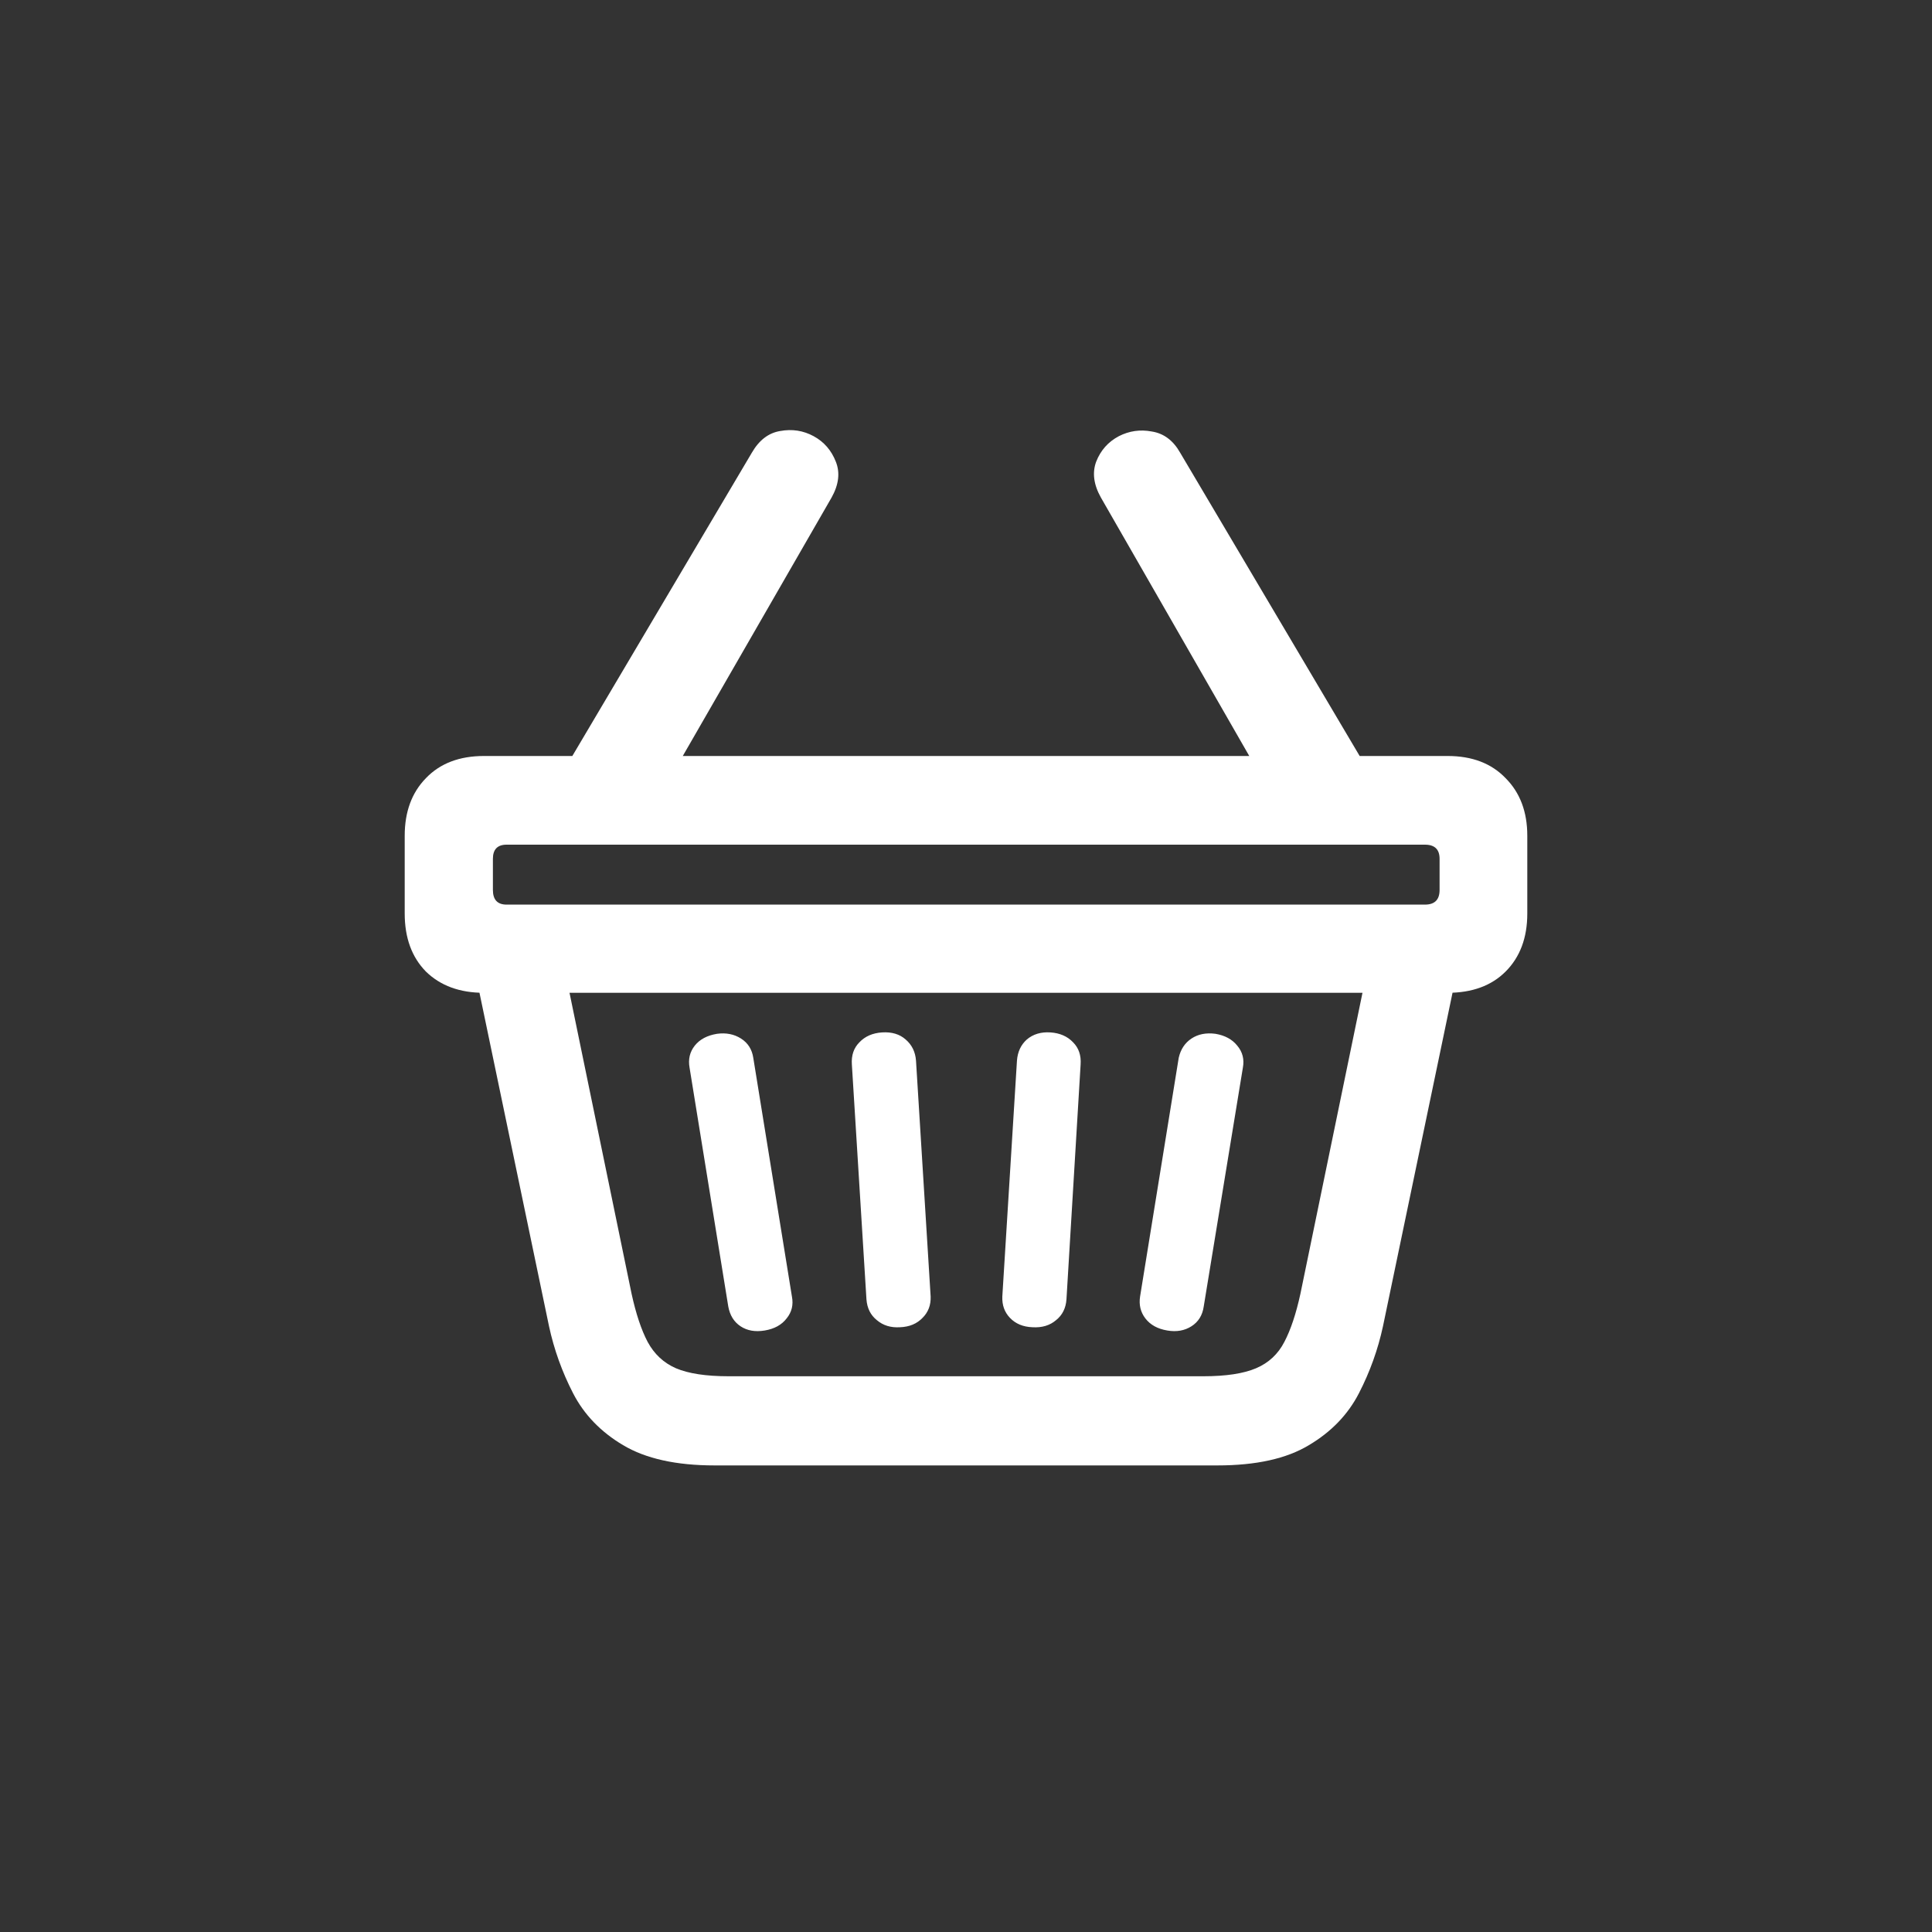 <svg width="40" height="40" viewBox="0 0 40 40" fill="none" xmlns="http://www.w3.org/2000/svg">
<rect x="0" y="0" width="40" height="40" fill="#333333" stroke="none"/>
<path d="M8.379 18.914V17.303C8.379 16.808 8.525 16.411 8.818 16.111C9.111 15.805 9.512 15.652 10.02 15.652H29.971C30.479 15.652 30.879 15.805 31.172 16.111C31.471 16.411 31.621 16.808 31.621 17.303V18.914C31.621 19.415 31.471 19.816 31.172 20.115C30.879 20.408 30.479 20.555 29.971 20.555H10.02C9.518 20.555 9.118 20.408 8.818 20.115C8.525 19.816 8.379 19.415 8.379 18.914ZM10.488 17.488C10.3 17.488 10.205 17.586 10.205 17.781V18.426C10.205 18.628 10.3 18.729 10.488 18.729H29.502C29.704 18.729 29.805 18.628 29.805 18.426V17.781C29.805 17.586 29.704 17.488 29.502 17.488H10.488ZM14.795 30.34C14.001 30.34 13.369 30.2 12.9 29.92C12.438 29.646 12.093 29.288 11.865 28.846C11.637 28.403 11.471 27.941 11.367 27.459L9.805 19.969L11.602 19.637L13.076 26.785C13.167 27.202 13.278 27.534 13.408 27.781C13.545 28.035 13.74 28.217 13.994 28.328C14.255 28.439 14.619 28.494 15.088 28.494H24.912C25.381 28.494 25.745 28.439 26.006 28.328C26.266 28.217 26.462 28.035 26.592 27.781C26.722 27.534 26.833 27.202 26.924 26.785L28.398 19.637L30.195 19.969L28.633 27.459C28.529 27.941 28.363 28.403 28.135 28.846C27.907 29.288 27.562 29.646 27.1 29.92C26.637 30.2 26.006 30.34 25.205 30.34H14.795ZM15.83 27.547C15.635 27.579 15.469 27.55 15.332 27.459C15.195 27.368 15.111 27.231 15.078 27.049L14.277 22.107C14.245 21.932 14.281 21.779 14.385 21.648C14.489 21.518 14.642 21.437 14.844 21.404C15.033 21.378 15.199 21.411 15.342 21.502C15.485 21.593 15.57 21.727 15.596 21.902L16.396 26.844C16.429 27.013 16.393 27.163 16.289 27.293C16.185 27.43 16.032 27.514 15.83 27.547ZM18.633 27.479C18.444 27.491 18.285 27.443 18.154 27.332C18.024 27.228 17.953 27.085 17.939 26.902L17.637 22.039C17.624 21.85 17.676 21.697 17.793 21.58C17.91 21.456 18.066 21.388 18.262 21.375C18.463 21.362 18.626 21.411 18.75 21.521C18.88 21.632 18.952 21.779 18.965 21.961L19.268 26.844C19.274 27.02 19.219 27.166 19.102 27.283C18.984 27.407 18.828 27.472 18.633 27.479ZM21.377 27.479C21.182 27.472 21.025 27.407 20.908 27.283C20.797 27.166 20.745 27.02 20.752 26.844L21.055 21.961C21.068 21.779 21.136 21.632 21.26 21.521C21.39 21.411 21.553 21.362 21.748 21.375C21.943 21.388 22.1 21.456 22.217 21.58C22.334 21.697 22.386 21.85 22.373 22.039L22.08 26.902C22.067 27.085 21.995 27.228 21.865 27.332C21.735 27.443 21.572 27.491 21.377 27.479ZM24.17 27.547C23.968 27.514 23.815 27.43 23.711 27.293C23.613 27.163 23.578 27.013 23.604 26.844L24.404 21.902C24.443 21.727 24.531 21.593 24.668 21.502C24.805 21.411 24.971 21.378 25.166 21.404C25.361 21.437 25.511 21.518 25.615 21.648C25.726 21.779 25.765 21.932 25.732 22.107L24.922 27.049C24.896 27.231 24.811 27.368 24.668 27.459C24.525 27.55 24.359 27.579 24.17 27.547ZM11.543 16.17L15.566 9.373C15.716 9.113 15.912 8.963 16.152 8.924C16.4 8.878 16.631 8.914 16.846 9.031C17.061 9.148 17.213 9.324 17.305 9.559C17.396 9.786 17.366 10.034 17.217 10.301L13.838 16.17H11.543ZM26.162 16.17L22.793 10.301C22.643 10.034 22.611 9.786 22.695 9.559C22.787 9.324 22.943 9.148 23.164 9.031C23.379 8.921 23.607 8.888 23.848 8.934C24.095 8.973 24.29 9.119 24.434 9.373L28.457 16.17H26.162Z" fill="white"/>
</svg>
